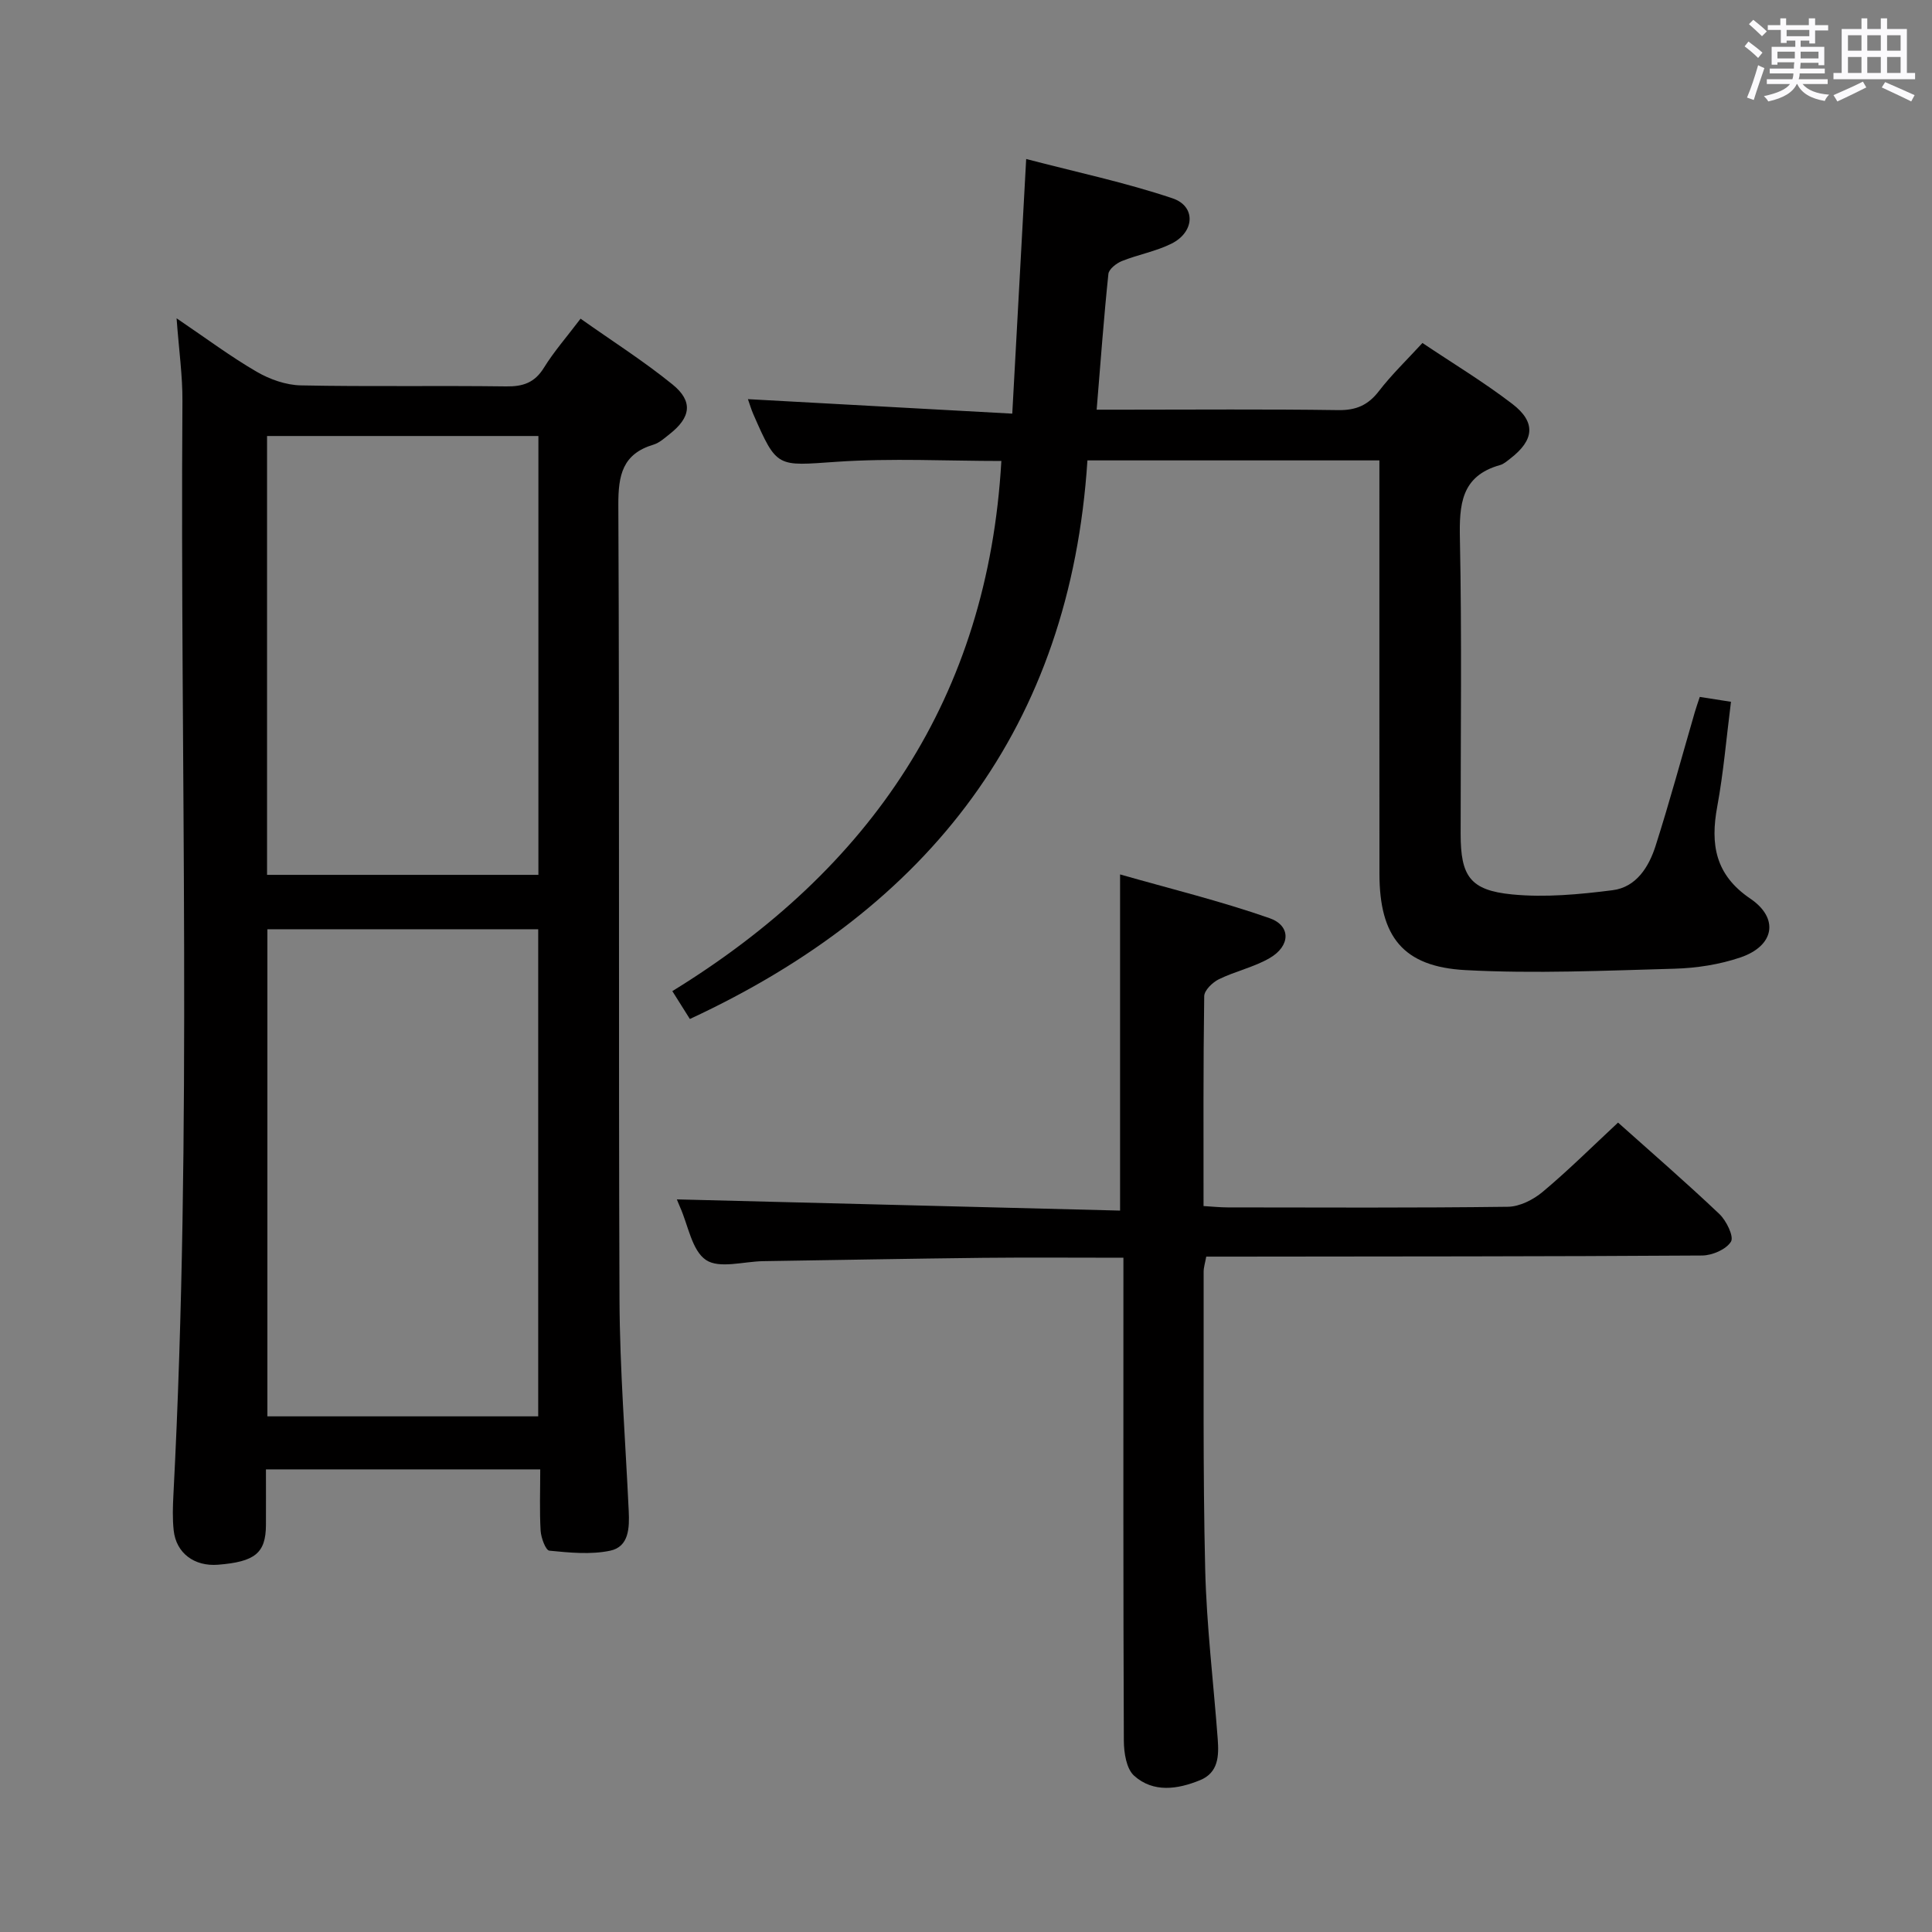 <svg enable-background="new 0 0 400 400" viewBox="0 0 400 400" xmlns="http://www.w3.org/2000/svg"><rect x="0" y="0" width="400" height="400" fill="#808080" stroke="none"/><path d="m361.2 9.6.8-1c.9.7 1.9 1.4 2.9 2.3l-.9 1.1c-1-1-2-1.8-2.8-2.4zm.5 10.6c.9-2.1 1.6-4.3 2.3-6.7.4.2.8.4 1.3.6-.7 2.1-1.5 4.3-2.2 6.6zm.4-15.2.9-.9c1 .8 2 1.6 2.8 2.4l-1 1c-.9-.9-1.8-1.7-2.7-2.5zm12.5-1.2h1.2v1.4h2.7v1.1h-2.7v2.7h-1.2v-.6h-1.8v1.3h4.9v3.8h-1.2v-.5h-3.7c0 .4-.1.9-.1 1.2h5.1v1h-5.2c0 .5-.1.9-.2 1.2h6v1h-5.2c1.1 1.3 2.9 2 5.5 2.2-.4.4-.7.8-.9 1.3-2.9-.5-4.8-1.6-5.7-3.5h-.1c-.8 1.7-2.7 2.9-5.9 3.6-.2-.4-.6-.8-.9-1.1 2.8-.6 4.6-1.4 5.4-2.5h-4.8v-1h5.3c.1-.3.2-.7.2-1.2h-4.9v-1h5c0-.4 0-.8.1-1.3h-3.5v.5h-1.2v-3.7h4.9v-1.3h-1.8v.5h-1.2v-2.7h-2.7v-1h2.6v-1.4h1.2v1.4h4.7v-1.4zm-6.6 8.3h3.6c0-.4 0-.9 0-1.4h-3.6zm1.9-4.6h4.7v-1.3h-4.7zm6.6 3.2h-3.7v1.4h3.7z" fill="#fbfafc"/><path d="m385.3 3.8h1.3v2.2h2.8v-2.2h1.3v2.2h4.1v9.1h1.7v1.3h-16.9v-1.3h1.7v-9.1h4.1v-2.2zm.4 13.1.7 1.2c-1.8.9-3.8 1.9-6 2.9-.2-.4-.5-.8-.8-1.3 2.3-1 4.3-1.9 6.1-2.8zm-3.1-6.4h2.8v-3.2h-2.8zm0 4.6h2.8v-3.3h-2.8zm4-4.6h2.8v-3.2h-2.8zm0 4.6h2.8v-3.3h-2.8zm3.7 1.9c2.1.9 4.1 1.8 6.1 2.7l-.7 1.3c-2.2-1.1-4.2-2-6.1-2.9zm3.2-9.7h-2.8v3.2h2.8v-3.1zm-2.8 7.8h2.8v-3.3h-2.8z" fill="#fbfafc"/><g fill="#010000"><path d="m111.85 304.22c-19.32 0-37.77 0-56.79 0 0 3.99.02 7.77 0 11.55-.04 5.77-2.25 7.58-9.92 8.19-4.91.39-8.67-2.4-9.18-7.11-.27-2.47-.18-5-.05-7.49 3.93-75.4 1.35-150.86 1.86-226.29.04-5.24-.72-10.5-1.21-17.17 6.2 4.2 11.21 7.95 16.59 11.07 2.7 1.57 6.05 2.76 9.14 2.82 14.16.29 28.32.02 42.48.21 3.5.05 5.92-.75 7.84-3.86 2.08-3.36 4.72-6.37 7.59-10.16 6.5 4.6 13.05 8.76 19.04 13.62 4.3 3.49 3.8 6.82-.6 10.27-1.04.82-2.11 1.81-3.32 2.18-6.43 1.92-7.33 6.3-7.3 12.5.26 54.81.02 109.63.24 164.44.06 14.62 1.23 29.24 1.91 43.85.16 3.48.07 7.4-3.86 8.22-4.03.84-8.4.4-12.57-.01-.76-.07-1.72-2.66-1.81-4.13-.24-4.1-.08-8.23-.08-12.7zm-.42-10.98c0-33.9 0-67.44 0-100.85-18.97 0-37.54 0-56.07 0v100.85zm-56.14-202.97v90.86h56.18c0-30.53 0-60.59 0-90.86-18.78 0-37.21 0-56.18 0z"/><path d="m358.38 145.3c-.96 7.56-1.55 14.68-2.84 21.67-1.46 7.86-.43 14.15 6.84 19.08 6.02 4.08 4.99 9.78-2.02 12.17-4.32 1.47-9.07 2.21-13.65 2.34-14.43.4-28.91 1.06-43.3.29-12.95-.69-17.8-6.95-17.81-19.92-.02-26.5-.01-52.99-.01-79.49 0-1.96 0-3.92 0-6.12-20.21 0-39.82 0-60.45 0-3.56 55.03-32.55 92.55-82.31 115.65-.96-1.52-2.06-3.28-3.63-5.77 41.08-25.23 65.34-60.87 68.12-109.76-11.23 0-22.73-.61-34.12.17-12.34.84-12.31 1.41-17.24-9.87-.45-1.03-.76-2.13-1.11-3.1 18.15 1 36.12 1.98 54.73 3 .97-17.82 1.88-34.52 2.88-52.72 10.4 2.72 20.54 4.86 30.3 8.14 4.89 1.64 4.6 6.98-.21 9.38-3.22 1.61-6.91 2.26-10.28 3.61-1.14.46-2.69 1.67-2.79 2.67-.95 9.08-1.61 18.18-2.43 28.1h5.5c14.83 0 29.66-.13 44.49.09 3.72.06 6.21-1.02 8.46-3.95 2.62-3.4 5.75-6.41 9-9.95 6.29 4.22 12.69 8.08 18.59 12.6 4.97 3.8 4.58 7.5-.4 11.33-.66.51-1.33 1.12-2.1 1.34-8.14 2.27-8.48 8.24-8.33 15.38.41 20.32.14 40.66.15 60.99 0 8.72 1.92 11.68 10.66 12.53 6.85.67 13.92 0 20.79-.87 4.93-.62 7.54-4.85 8.93-9.24 2.92-9.16 5.43-18.45 8.12-27.69.28-.95.61-1.88 1.01-3.09 1.96.31 3.85.61 6.46 1.01z"/><path d="m335 232.42c6.7 5.99 13.99 12.3 20.98 18.93 1.45 1.38 3.05 4.67 2.4 5.72-1 1.62-3.89 2.86-5.99 2.87-32.16.21-64.33.19-96.5.23-1.98 0-3.95 0-6.15 0-.23 1.28-.54 2.21-.54 3.15.05 20.5-.17 41 .32 61.49.28 11.78 1.72 23.52 2.6 35.29.25 3.43.16 6.91-3.67 8.47-4.65 1.9-9.66 2.64-13.64-.92-1.61-1.44-2.12-4.77-2.13-7.24-.14-31.33-.09-62.67-.09-94 0-1.94 0-3.89 0-6.01-10.2 0-19.67-.08-29.13.02-15.15.17-30.3.46-45.44.69-4.04.06-9.09 1.61-11.85-.24-2.93-1.97-3.68-7.17-5.38-10.97-.32-.73-.61-1.47-.65-1.58 30.59.77 61.2 1.55 91.76 2.32 0-23.47 0-45.87 0-69.6 10.21 2.92 20.74 5.49 30.93 9.05 4.49 1.56 4.36 5.77.04 8.27-3.25 1.89-7.1 2.71-10.51 4.38-1.31.64-3.02 2.29-3.04 3.5-.21 14.31-.14 28.63-.14 43.46 1.84.11 3.43.28 5.01.28 19.33.02 38.67.12 58-.13 2.45-.03 5.28-1.47 7.22-3.1 5.34-4.47 10.3-9.41 15.59-14.33z"/></g></svg>